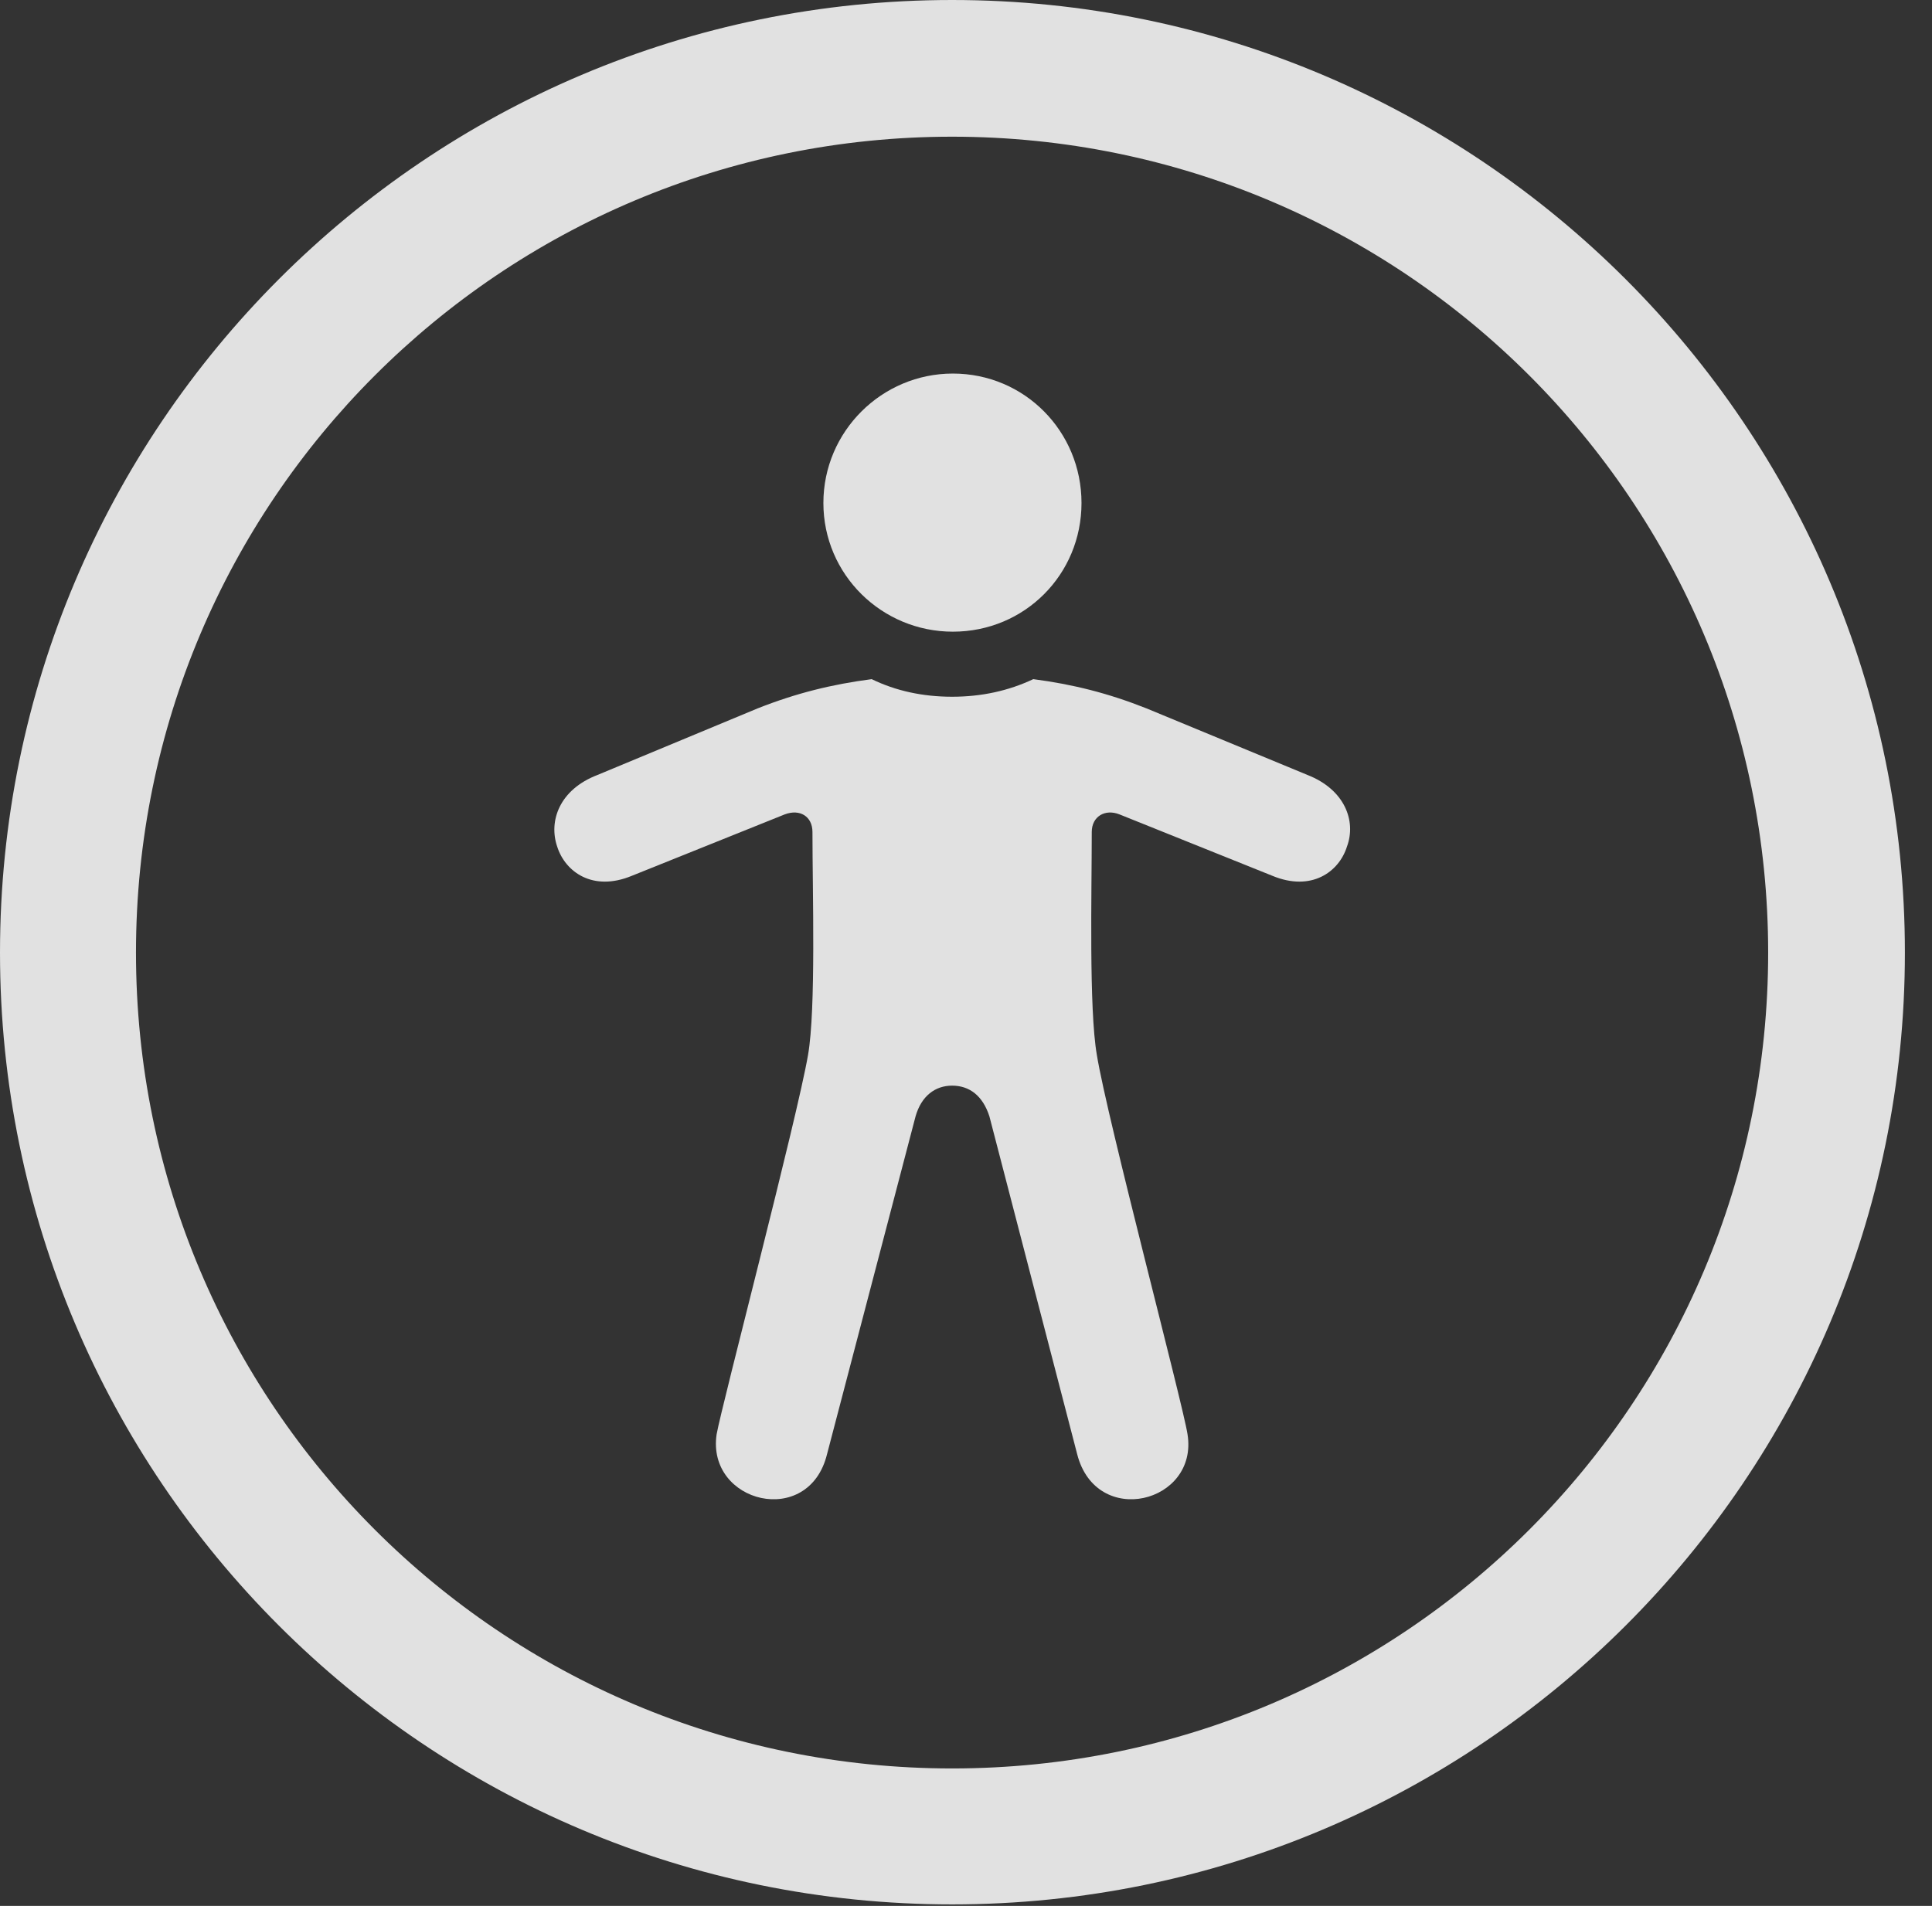 <?xml version="1.0" encoding="UTF-8"?>
<!--Generator: Apple Native CoreSVG 326-->
<!DOCTYPE svg
PUBLIC "-//W3C//DTD SVG 1.1//EN"
       "http://www.w3.org/Graphics/SVG/1.1/DTD/svg11.dtd">
<svg version="1.1" xmlns="http://www.w3.org/2000/svg" xmlns:xlink="http://www.w3.org/1999/xlink" viewBox="0 0 25.801 25.459">
 <rect x="0" y="0" width="25.801" height="25.459" fill="#333333" stroke="none"/>
 <g>
  <rect height="25.459" opacity="0" width="25.801" x="0" y="0"/>
  <path d="M12.715 25.439C19.736 25.439 25.439 19.746 25.439 12.725C25.439 5.703 19.736 0 12.715 0C5.693 0 0 5.703 0 12.725C0 19.746 5.693 25.439 12.715 25.439ZM12.715 23.623C6.689 23.623 1.816 18.75 1.816 12.725C1.816 6.699 6.689 1.826 12.715 1.826C18.74 1.826 23.613 6.699 23.613 12.725C23.613 18.75 18.74 23.623 12.715 23.623Z" fill="white" fill-opacity="0.85"/>
  <path d="M12.725 8.438C13.682 8.438 14.443 7.676 14.443 6.719C14.443 5.762 13.682 4.99 12.725 4.99C11.777 4.99 10.996 5.762 10.996 6.719C10.996 7.676 11.777 8.438 12.725 8.438ZM12.715 14.502C12.949 14.502 13.125 14.639 13.213 14.912L14.385 19.424C14.639 20.42 16.006 20.078 15.859 19.16C15.801 18.77 14.785 14.941 14.648 14.092C14.541 13.477 14.58 11.914 14.58 11.113C14.58 10.908 14.756 10.801 14.951 10.879L16.992 11.699C17.51 11.914 17.881 11.65 17.988 11.309C18.115 10.967 17.959 10.547 17.461 10.352L15.312 9.463C14.795 9.258 14.326 9.141 13.799 9.072C13.467 9.229 13.105 9.307 12.715 9.307C12.324 9.307 11.963 9.229 11.641 9.072C11.113 9.141 10.635 9.258 10.117 9.463L7.979 10.352C7.471 10.547 7.324 10.967 7.441 11.309C7.549 11.65 7.92 11.914 8.438 11.699L10.479 10.879C10.684 10.801 10.85 10.908 10.85 11.113C10.85 11.914 10.898 13.477 10.791 14.092C10.645 14.941 9.639 18.77 9.57 19.16C9.434 20.078 10.801 20.42 11.045 19.424L12.227 14.912C12.305 14.639 12.49 14.502 12.715 14.502Z" fill="white" fill-opacity="0.85"/>
 </g>
</svg>
